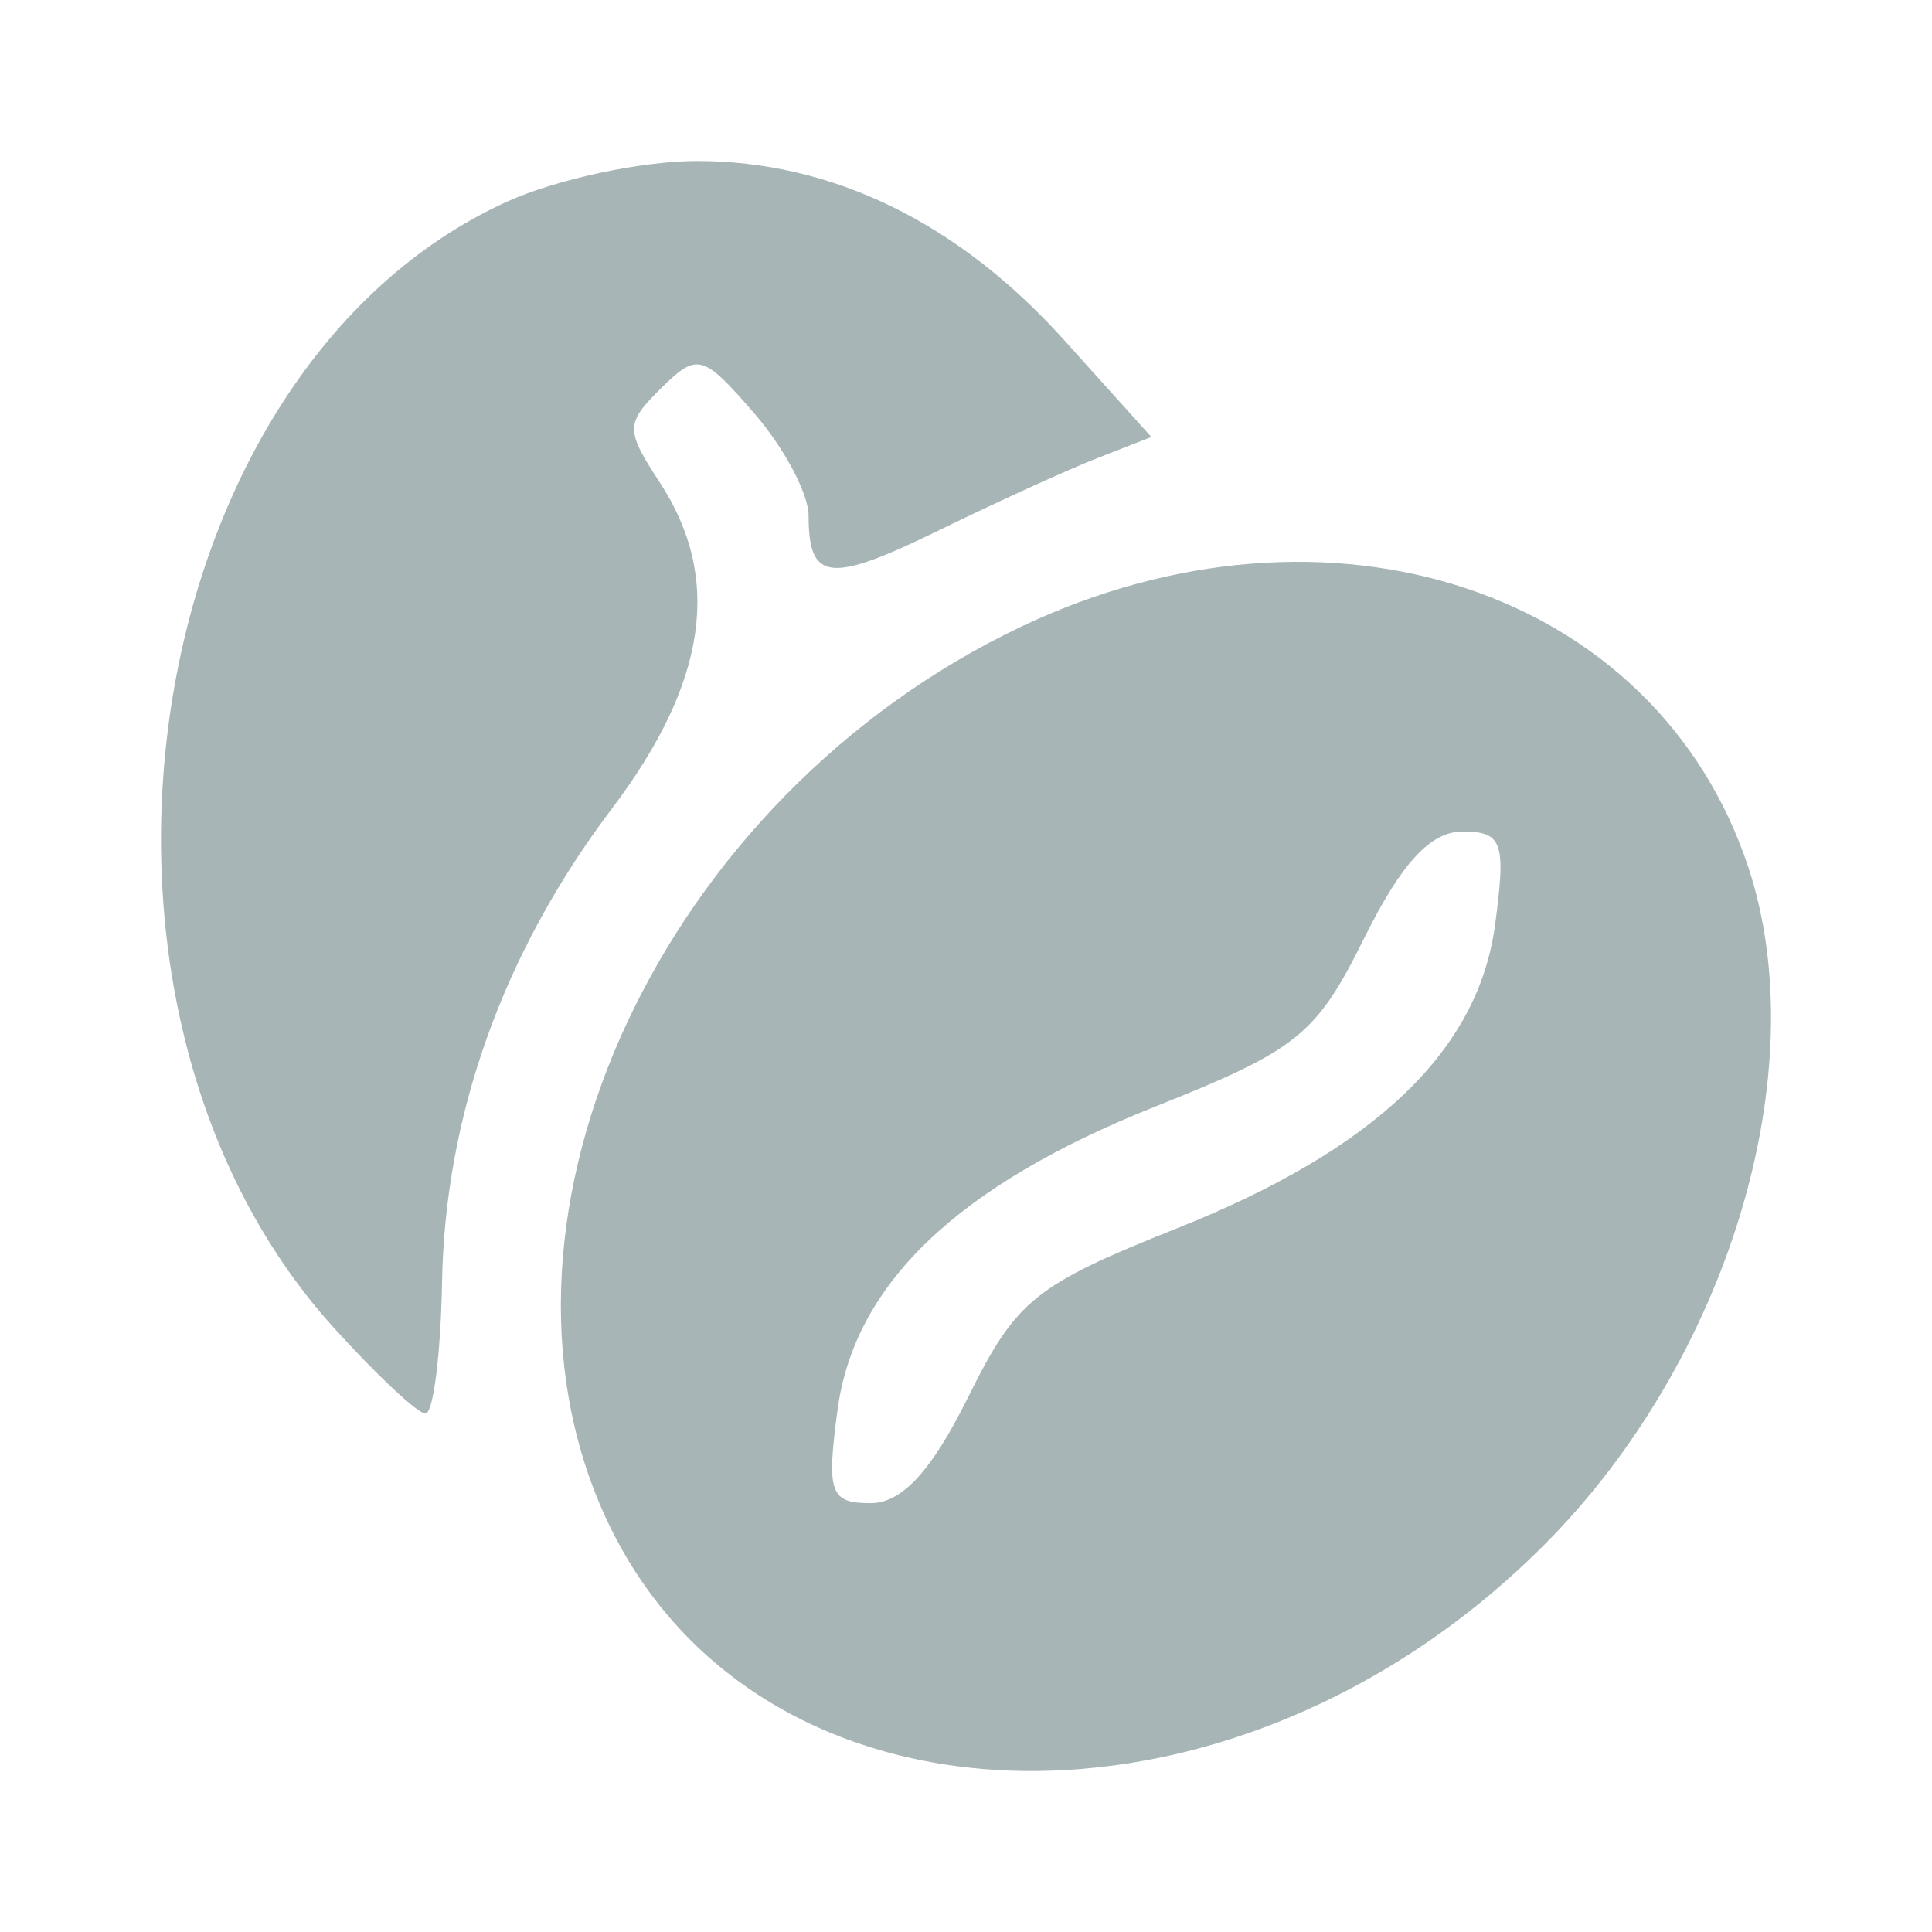 <svg width="36" height="36" viewBox="0 0 36 36" fill="none" xmlns="http://www.w3.org/2000/svg">
<g id="36 / coffee">
<path id="Coffee Beans (Traced)" fill-rule="evenodd" clip-rule="evenodd" d="M9.442 3.76C2.554 6.901 0.739 18.666 6.208 24.727C7.009 25.614 7.783 26.34 7.928 26.34C8.074 26.339 8.213 25.235 8.237 23.886C8.294 20.772 9.38 17.742 11.398 15.073C13.175 12.722 13.462 10.775 12.294 8.99C11.651 8.007 11.653 7.89 12.321 7.232C12.993 6.569 13.097 6.597 14.051 7.698C14.61 8.341 15.067 9.201 15.067 9.609C15.067 10.834 15.457 10.878 17.495 9.882C18.565 9.358 19.894 8.753 20.448 8.536L21.454 8.143L19.823 6.331C17.852 4.144 15.505 3 12.984 3C11.953 3 10.359 3.342 9.442 3.76ZM19.024 11.679C12.363 14.846 8.72 22.621 11.267 28.235C14.039 34.346 22.937 34.63 28.766 28.794C32.204 25.352 33.832 19.966 32.581 16.171C30.872 10.985 24.75 8.957 19.024 11.679ZM27.859 17.231C27.544 19.581 25.622 21.417 21.941 22.884C19.283 23.943 18.937 24.222 18.043 26.028C17.355 27.416 16.808 28.009 16.217 28.009C15.468 28.009 15.399 27.815 15.606 26.274C15.921 23.923 17.843 22.087 21.524 20.62C24.182 19.561 24.527 19.282 25.422 17.477C26.11 16.088 26.656 15.495 27.247 15.495C27.997 15.495 28.065 15.69 27.859 17.231Z" fill="#A7B5B6"/>
</g>
</svg>
